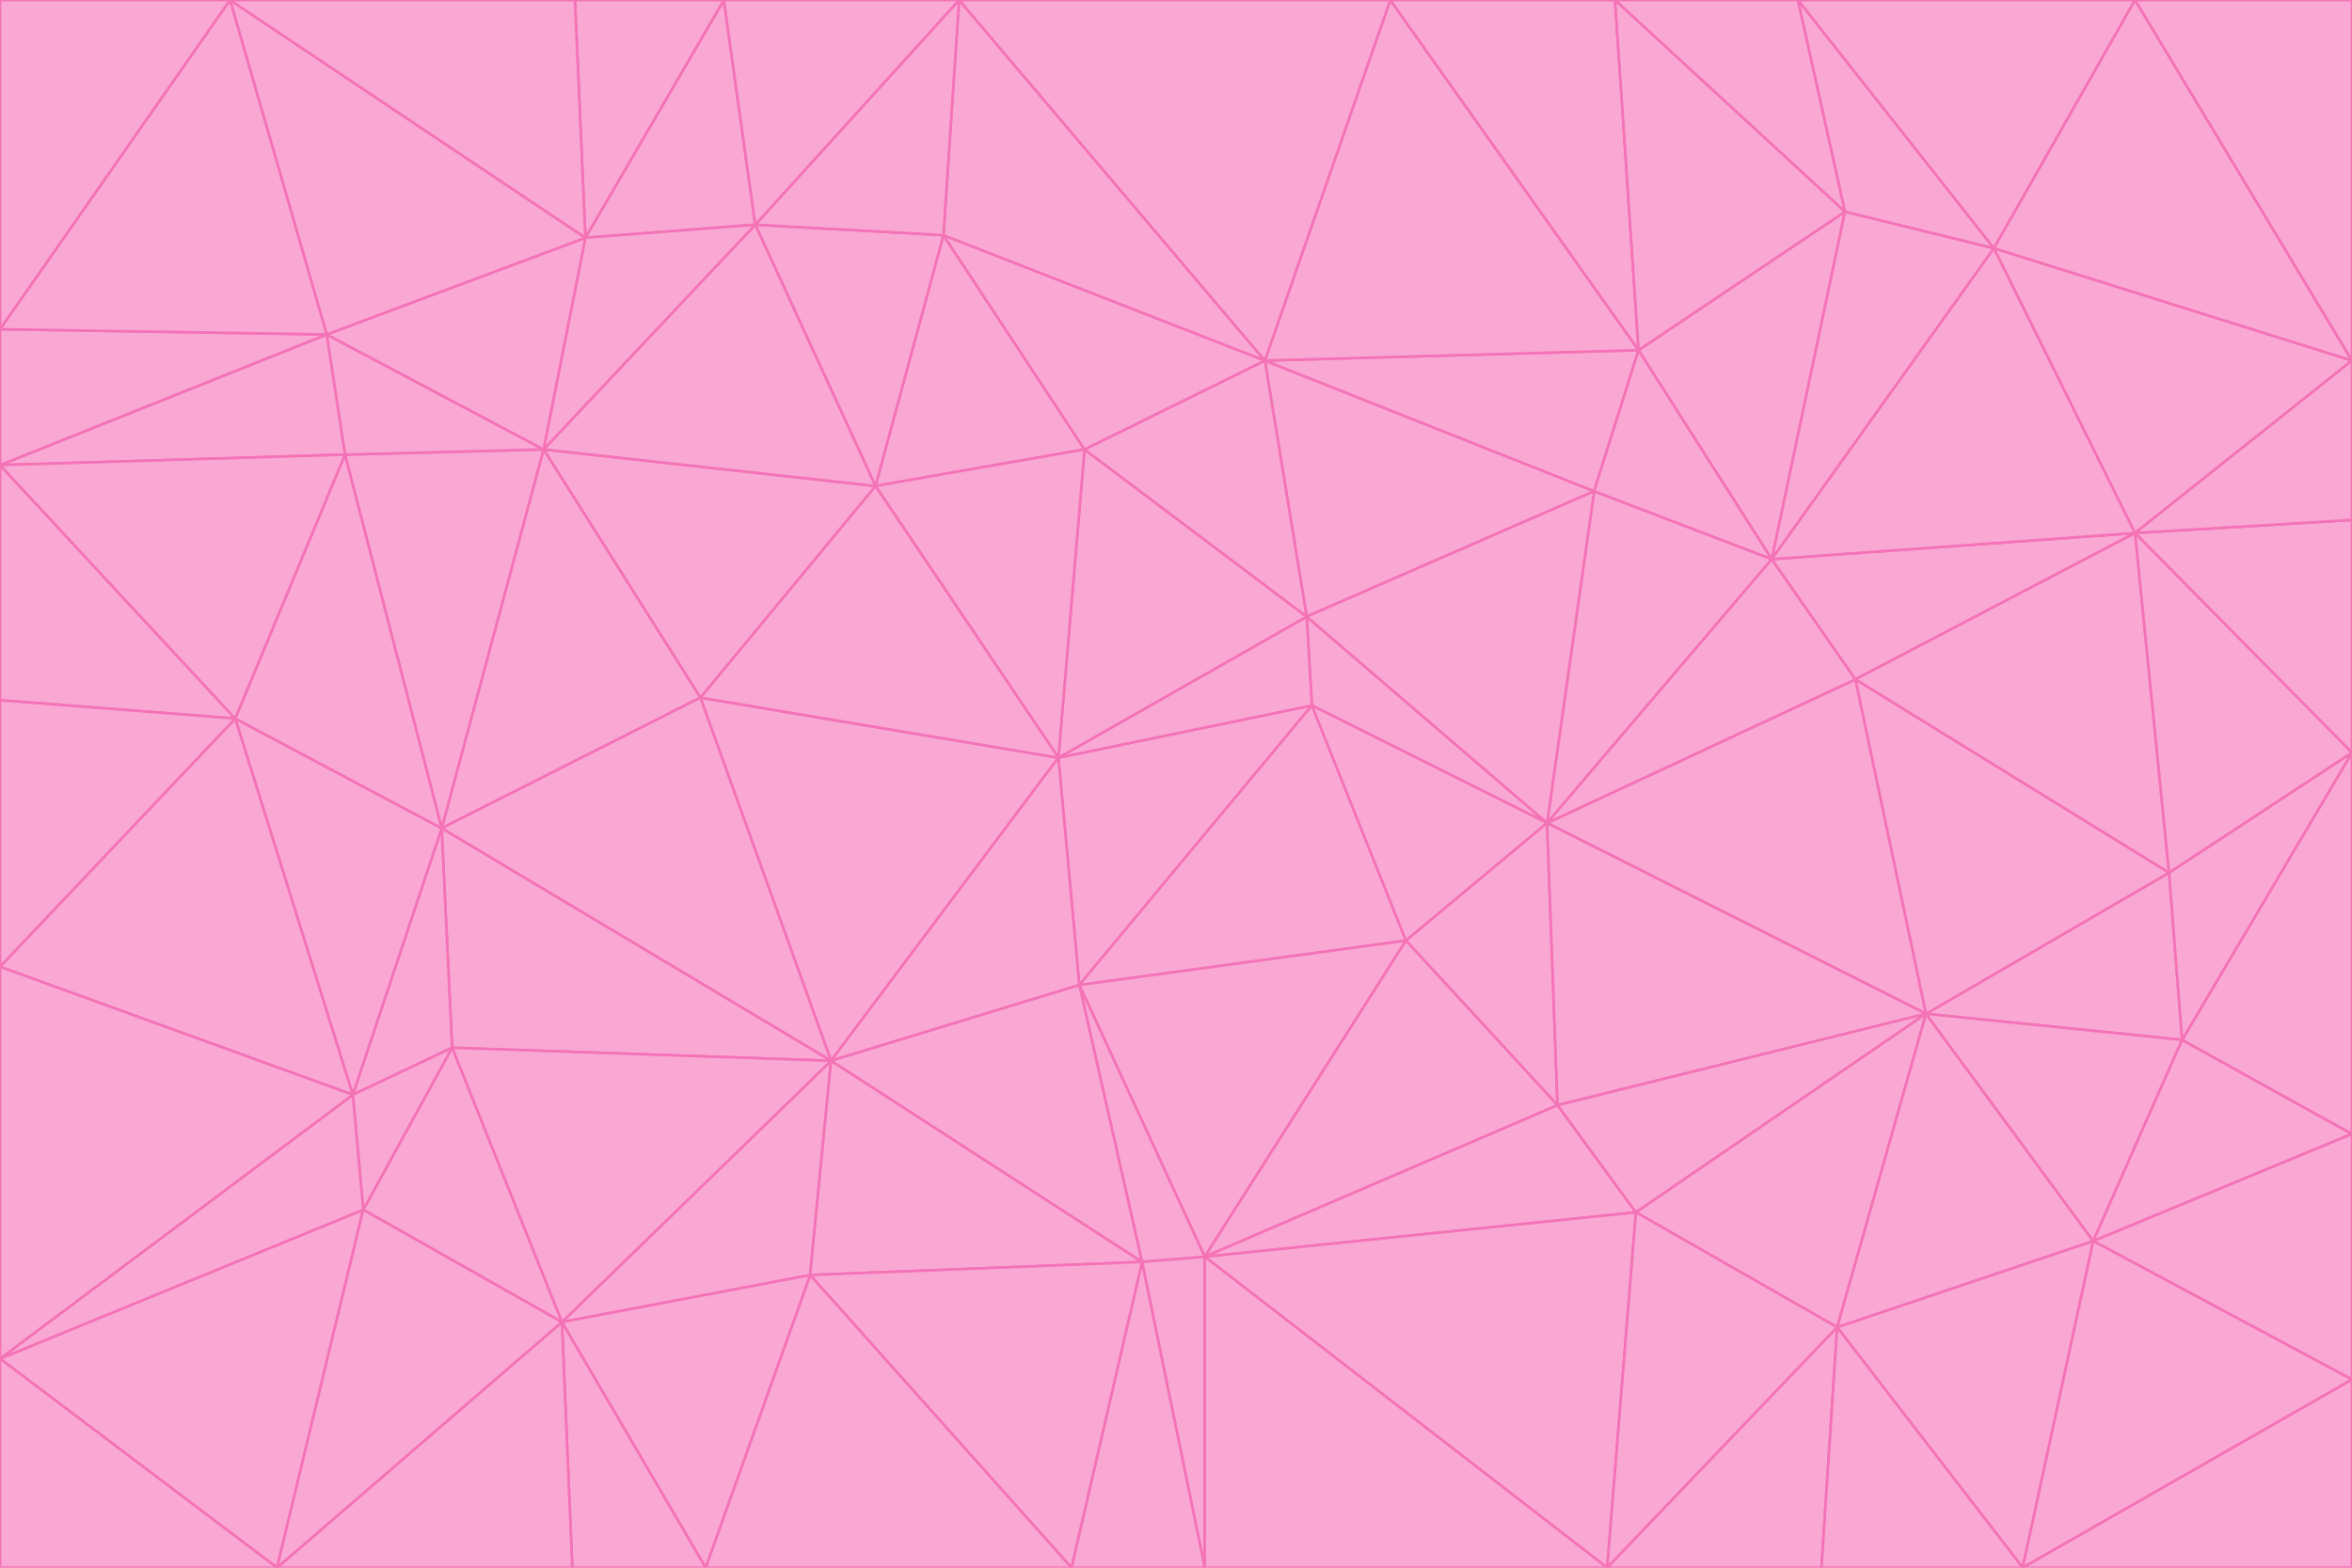 <svg id="visual" viewBox="0 0 900 600" width="900" height="600" xmlns="http://www.w3.org/2000/svg" xmlns:xlink="http://www.w3.org/1999/xlink" version="1.1"><g stroke-width="1" stroke-linejoin="bevel"><path d="M405 290L413 377L502 270Z" fill="#f9a8d4" stroke="#f472b6"></path><path d="M413 377L538 360L502 270Z" fill="#f9a8d4" stroke="#f472b6"></path><path d="M592 315L500 236L502 270Z" fill="#f9a8d4" stroke="#f472b6"></path><path d="M502 270L500 236L405 290Z" fill="#f9a8d4" stroke="#f472b6"></path><path d="M538 360L592 315L502 270Z" fill="#f9a8d4" stroke="#f472b6"></path><path d="M413 377L461 481L538 360Z" fill="#f9a8d4" stroke="#f472b6"></path><path d="M538 360L596 423L592 315Z" fill="#f9a8d4" stroke="#f472b6"></path><path d="M413 377L437 483L461 481Z" fill="#f9a8d4" stroke="#f472b6"></path><path d="M461 481L596 423L538 360Z" fill="#f9a8d4" stroke="#f472b6"></path><path d="M500 236L415 172L405 290Z" fill="#f9a8d4" stroke="#f472b6"></path><path d="M268 267L318 406L405 290Z" fill="#f9a8d4" stroke="#f472b6"></path><path d="M405 290L318 406L413 377Z" fill="#f9a8d4" stroke="#f472b6"></path><path d="M413 377L318 406L437 483Z" fill="#f9a8d4" stroke="#f472b6"></path><path d="M610 188L484 138L500 236Z" fill="#f9a8d4" stroke="#f472b6"></path><path d="M500 236L484 138L415 172Z" fill="#f9a8d4" stroke="#f472b6"></path><path d="M361 90L335 186L415 172Z" fill="#f9a8d4" stroke="#f472b6"></path><path d="M415 172L335 186L405 290Z" fill="#f9a8d4" stroke="#f472b6"></path><path d="M678 214L610 188L592 315Z" fill="#f9a8d4" stroke="#f472b6"></path><path d="M592 315L610 188L500 236Z" fill="#f9a8d4" stroke="#f472b6"></path><path d="M335 186L268 267L405 290Z" fill="#f9a8d4" stroke="#f472b6"></path><path d="M461 481L626 464L596 423Z" fill="#f9a8d4" stroke="#f472b6"></path><path d="M737 388L710 260L592 315Z" fill="#f9a8d4" stroke="#f472b6"></path><path d="M215 506L310 488L318 406Z" fill="#f9a8d4" stroke="#f472b6"></path><path d="M318 406L310 488L437 483Z" fill="#f9a8d4" stroke="#f472b6"></path><path d="M710 260L678 214L592 315Z" fill="#f9a8d4" stroke="#f472b6"></path><path d="M610 188L627 134L484 138Z" fill="#f9a8d4" stroke="#f472b6"></path><path d="M678 214L627 134L610 188Z" fill="#f9a8d4" stroke="#f472b6"></path><path d="M737 388L592 315L596 423Z" fill="#f9a8d4" stroke="#f472b6"></path><path d="M678 214L706 81L627 134Z" fill="#f9a8d4" stroke="#f472b6"></path><path d="M484 138L361 90L415 172Z" fill="#f9a8d4" stroke="#f472b6"></path><path d="M335 186L208 172L268 267Z" fill="#f9a8d4" stroke="#f472b6"></path><path d="M367 0L361 90L484 138Z" fill="#f9a8d4" stroke="#f472b6"></path><path d="M437 483L461 600L461 481Z" fill="#f9a8d4" stroke="#f472b6"></path><path d="M461 481L615 600L626 464Z" fill="#f9a8d4" stroke="#f472b6"></path><path d="M410 600L461 600L437 483Z" fill="#f9a8d4" stroke="#f472b6"></path><path d="M310 488L410 600L437 483Z" fill="#f9a8d4" stroke="#f472b6"></path><path d="M626 464L737 388L596 423Z" fill="#f9a8d4" stroke="#f472b6"></path><path d="M703 508L737 388L626 464Z" fill="#f9a8d4" stroke="#f472b6"></path><path d="M208 172L169 317L268 267Z" fill="#f9a8d4" stroke="#f472b6"></path><path d="M268 267L169 317L318 406Z" fill="#f9a8d4" stroke="#f472b6"></path><path d="M361 90L289 86L335 186Z" fill="#f9a8d4" stroke="#f472b6"></path><path d="M615 600L703 508L626 464Z" fill="#f9a8d4" stroke="#f472b6"></path><path d="M169 317L173 401L318 406Z" fill="#f9a8d4" stroke="#f472b6"></path><path d="M310 488L270 600L410 600Z" fill="#f9a8d4" stroke="#f472b6"></path><path d="M289 86L208 172L335 186Z" fill="#f9a8d4" stroke="#f472b6"></path><path d="M173 401L215 506L318 406Z" fill="#f9a8d4" stroke="#f472b6"></path><path d="M461 600L615 600L461 481Z" fill="#f9a8d4" stroke="#f472b6"></path><path d="M215 506L270 600L310 488Z" fill="#f9a8d4" stroke="#f472b6"></path><path d="M627 134L532 0L484 138Z" fill="#f9a8d4" stroke="#f472b6"></path><path d="M361 90L367 0L289 86Z" fill="#f9a8d4" stroke="#f472b6"></path><path d="M277 0L224 91L289 86Z" fill="#f9a8d4" stroke="#f472b6"></path><path d="M289 86L224 91L208 172Z" fill="#f9a8d4" stroke="#f472b6"></path><path d="M208 172L132 174L169 317Z" fill="#f9a8d4" stroke="#f472b6"></path><path d="M173 401L139 463L215 506Z" fill="#f9a8d4" stroke="#f472b6"></path><path d="M215 506L219 600L270 600Z" fill="#f9a8d4" stroke="#f472b6"></path><path d="M169 317L135 419L173 401Z" fill="#f9a8d4" stroke="#f472b6"></path><path d="M90 275L135 419L169 317Z" fill="#f9a8d4" stroke="#f472b6"></path><path d="M532 0L367 0L484 138Z" fill="#f9a8d4" stroke="#f472b6"></path><path d="M763 95L706 81L678 214Z" fill="#f9a8d4" stroke="#f472b6"></path><path d="M627 134L618 0L532 0Z" fill="#f9a8d4" stroke="#f472b6"></path><path d="M817 204L678 214L710 260Z" fill="#f9a8d4" stroke="#f472b6"></path><path d="M135 419L139 463L173 401Z" fill="#f9a8d4" stroke="#f472b6"></path><path d="M615 600L697 600L703 508Z" fill="#f9a8d4" stroke="#f472b6"></path><path d="M835 398L830 334L737 388Z" fill="#f9a8d4" stroke="#f472b6"></path><path d="M706 81L618 0L627 134Z" fill="#f9a8d4" stroke="#f472b6"></path><path d="M106 600L219 600L215 506Z" fill="#f9a8d4" stroke="#f472b6"></path><path d="M125 128L132 174L208 172Z" fill="#f9a8d4" stroke="#f472b6"></path><path d="M801 475L737 388L703 508Z" fill="#f9a8d4" stroke="#f472b6"></path><path d="M737 388L830 334L710 260Z" fill="#f9a8d4" stroke="#f472b6"></path><path d="M774 600L801 475L703 508Z" fill="#f9a8d4" stroke="#f472b6"></path><path d="M830 334L817 204L710 260Z" fill="#f9a8d4" stroke="#f472b6"></path><path d="M132 174L90 275L169 317Z" fill="#f9a8d4" stroke="#f472b6"></path><path d="M0 520L106 600L139 463Z" fill="#f9a8d4" stroke="#f472b6"></path><path d="M367 0L277 0L289 86Z" fill="#f9a8d4" stroke="#f472b6"></path><path d="M224 91L125 128L208 172Z" fill="#f9a8d4" stroke="#f472b6"></path><path d="M801 475L835 398L737 388Z" fill="#f9a8d4" stroke="#f472b6"></path><path d="M817 204L763 95L678 214Z" fill="#f9a8d4" stroke="#f472b6"></path><path d="M706 81L688 0L618 0Z" fill="#f9a8d4" stroke="#f472b6"></path><path d="M88 0L125 128L224 91Z" fill="#f9a8d4" stroke="#f472b6"></path><path d="M0 178L0 268L90 275Z" fill="#f9a8d4" stroke="#f472b6"></path><path d="M763 95L688 0L706 81Z" fill="#f9a8d4" stroke="#f472b6"></path><path d="M277 0L220 0L224 91Z" fill="#f9a8d4" stroke="#f472b6"></path><path d="M697 600L774 600L703 508Z" fill="#f9a8d4" stroke="#f472b6"></path><path d="M801 475L900 434L835 398Z" fill="#f9a8d4" stroke="#f472b6"></path><path d="M900 434L900 288L835 398Z" fill="#f9a8d4" stroke="#f472b6"></path><path d="M835 398L900 288L830 334Z" fill="#f9a8d4" stroke="#f472b6"></path><path d="M830 334L900 288L817 204Z" fill="#f9a8d4" stroke="#f472b6"></path><path d="M817 204L900 138L763 95Z" fill="#f9a8d4" stroke="#f472b6"></path><path d="M0 520L139 463L135 419Z" fill="#f9a8d4" stroke="#f472b6"></path><path d="M139 463L106 600L215 506Z" fill="#f9a8d4" stroke="#f472b6"></path><path d="M900 528L900 434L801 475Z" fill="#f9a8d4" stroke="#f472b6"></path><path d="M900 288L900 199L817 204Z" fill="#f9a8d4" stroke="#f472b6"></path><path d="M763 95L817 0L688 0Z" fill="#f9a8d4" stroke="#f472b6"></path><path d="M90 275L0 370L135 419Z" fill="#f9a8d4" stroke="#f472b6"></path><path d="M0 268L0 370L90 275Z" fill="#f9a8d4" stroke="#f472b6"></path><path d="M0 178L132 174L125 128Z" fill="#f9a8d4" stroke="#f472b6"></path><path d="M0 178L90 275L132 174Z" fill="#f9a8d4" stroke="#f472b6"></path><path d="M900 199L900 138L817 204Z" fill="#f9a8d4" stroke="#f472b6"></path><path d="M774 600L900 528L801 475Z" fill="#f9a8d4" stroke="#f472b6"></path><path d="M900 138L817 0L763 95Z" fill="#f9a8d4" stroke="#f472b6"></path><path d="M0 126L0 178L125 128Z" fill="#f9a8d4" stroke="#f472b6"></path><path d="M220 0L88 0L224 91Z" fill="#f9a8d4" stroke="#f472b6"></path><path d="M0 370L0 520L135 419Z" fill="#f9a8d4" stroke="#f472b6"></path><path d="M88 0L0 126L125 128Z" fill="#f9a8d4" stroke="#f472b6"></path><path d="M774 600L900 600L900 528Z" fill="#f9a8d4" stroke="#f472b6"></path><path d="M0 520L0 600L106 600Z" fill="#f9a8d4" stroke="#f472b6"></path><path d="M900 138L900 0L817 0Z" fill="#f9a8d4" stroke="#f472b6"></path><path d="M88 0L0 0L0 126Z" fill="#f9a8d4" stroke="#f472b6"></path></g></svg>